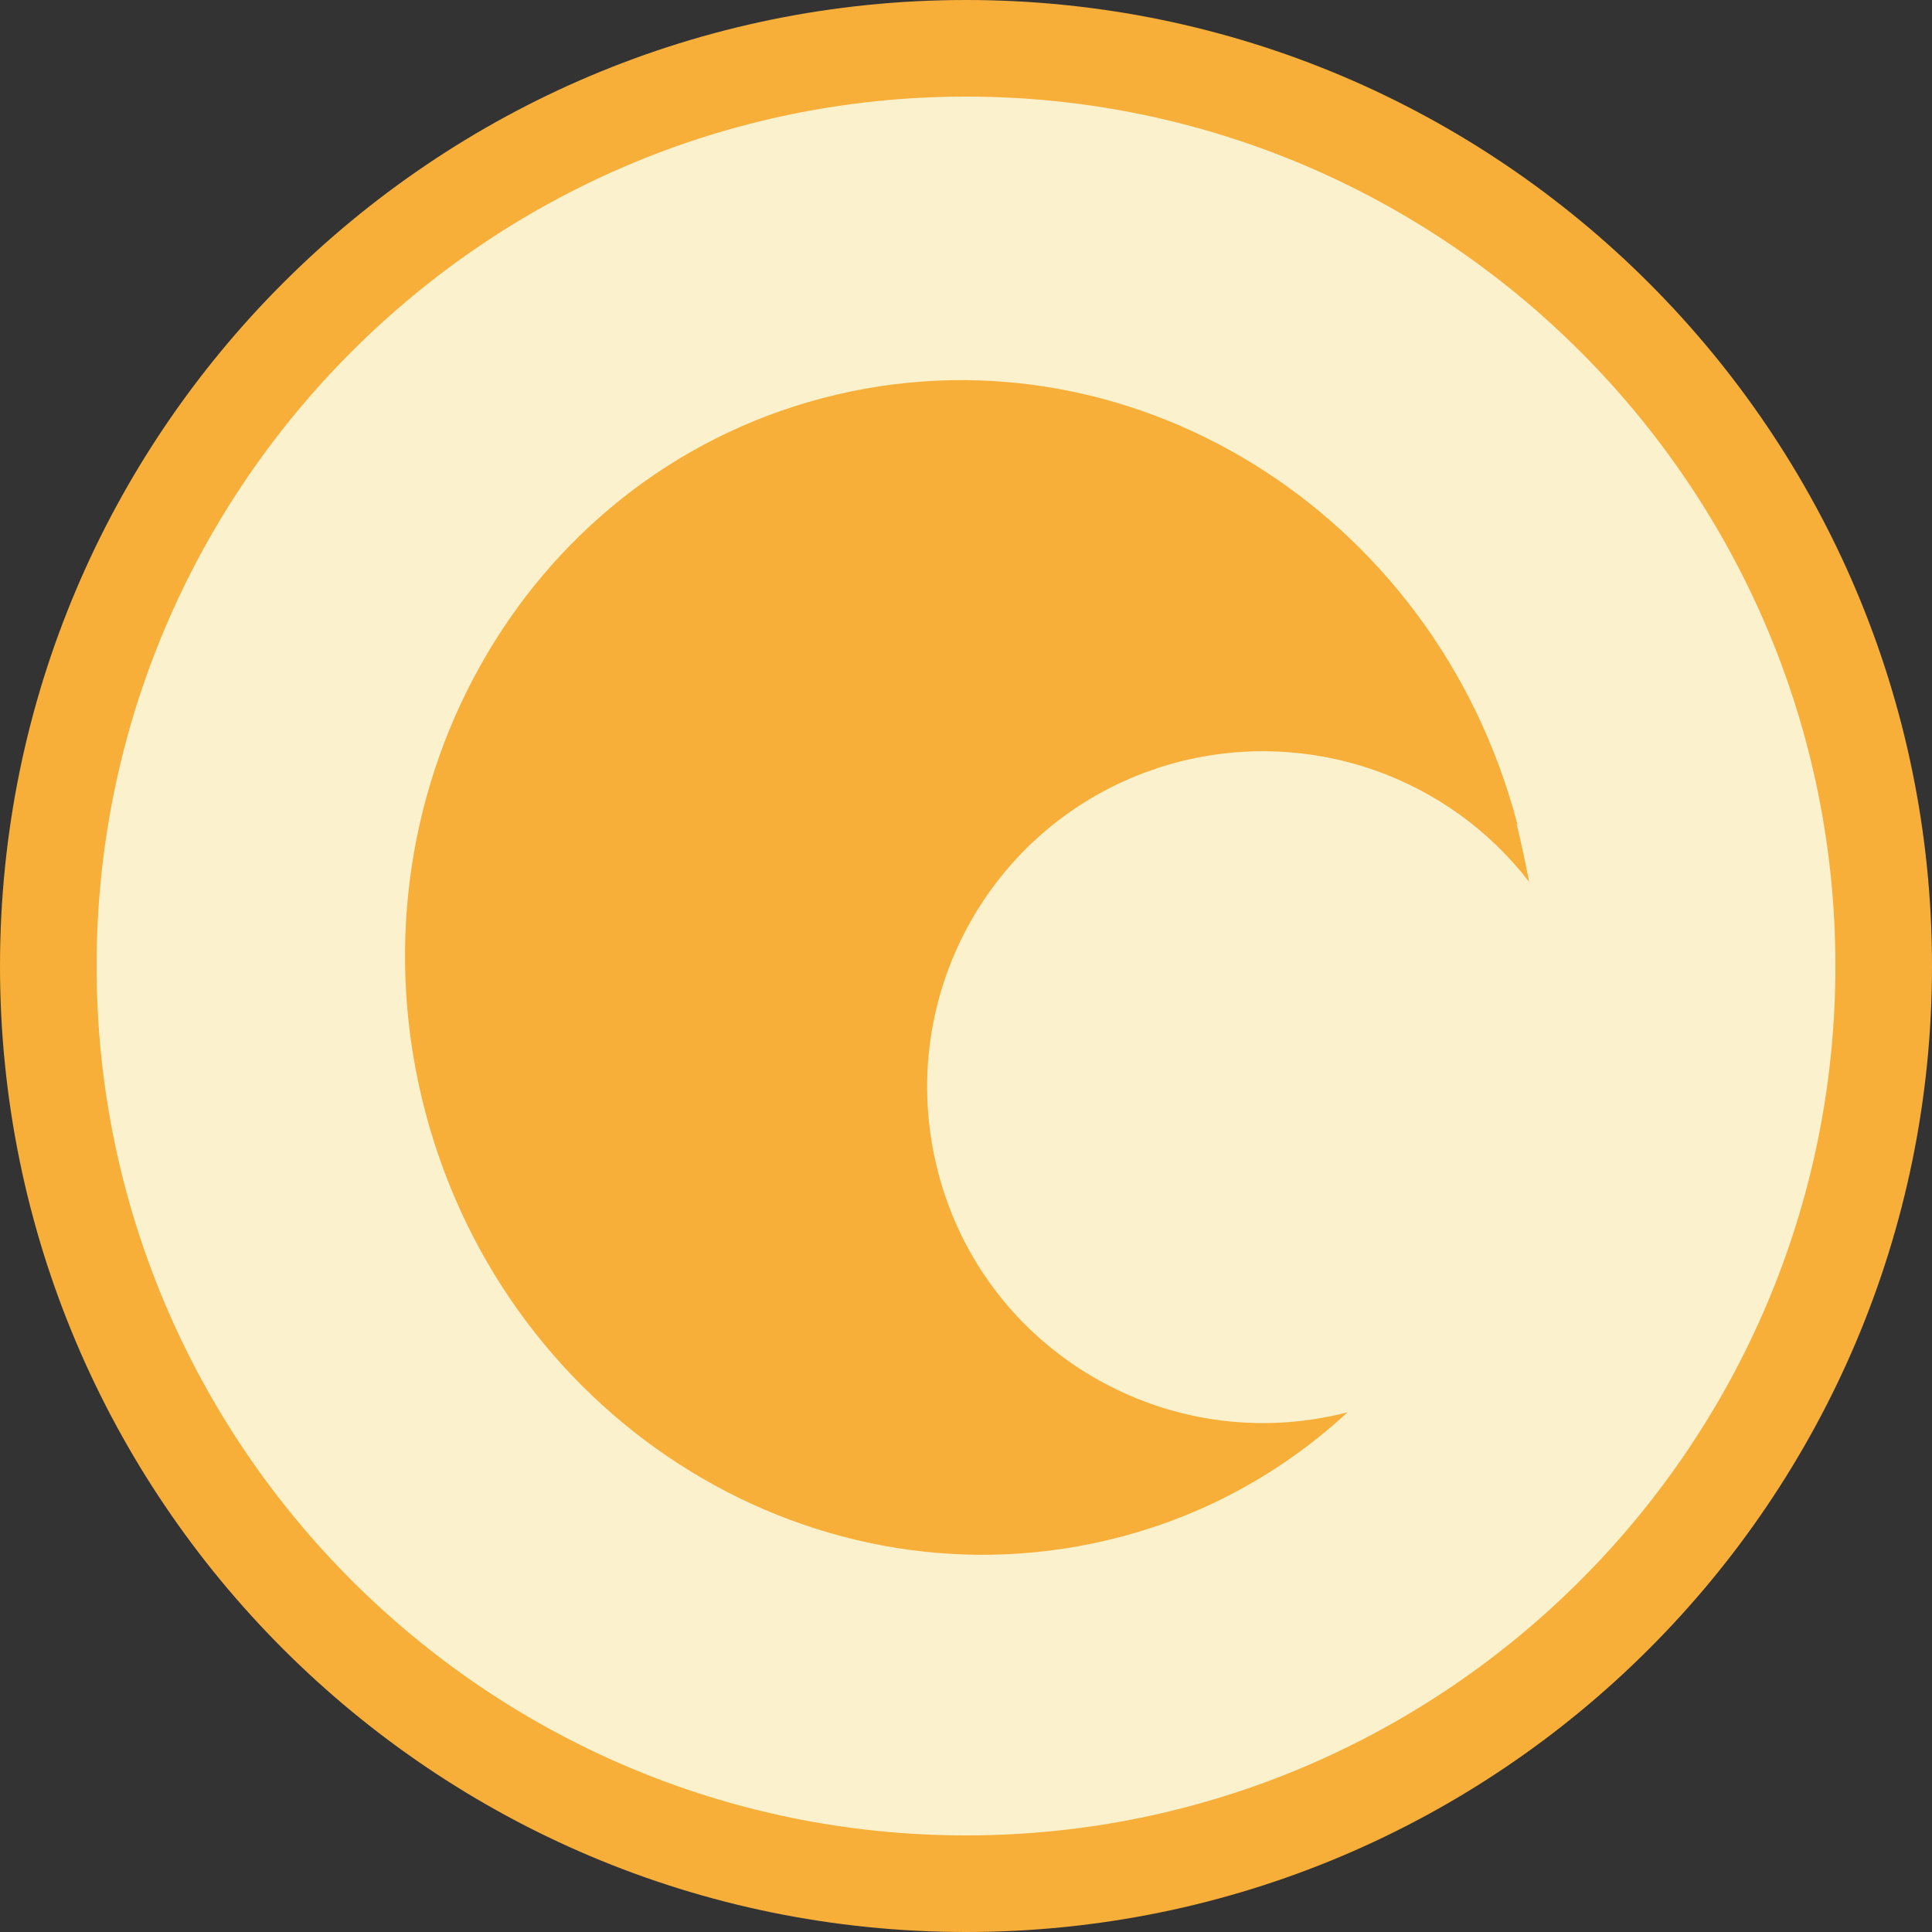 <?xml version="1.0" encoding="UTF-8"?>
<svg xmlns="http://www.w3.org/2000/svg" version="1.1" viewBox="0 0 20 20">
  <rect x="0" y="0" width="20" height="20" fill="#333333" stroke="none"/>
  <!-- Generator: Adobe Illustrator 29.4.0, SVG Export Plug-In . SVG Version: 2.1.0 Build 152)  -->
  <defs>
    <style>
      .st0 {
        fill: #fbf1cd;
      }

      .st1 {
        fill: #f8af3a;
      }
    </style>
  </defs>
  <g id="Layer_1">
    <g>
      <path class="st0" d="M10,19.5C4.76,19.5.5,15.24.5,10S4.76.5,10,.5s9.5,4.26,9.5,9.5-4.26,9.5-9.5,9.5Z"/>
      <path class="st1" d="M10,1c4.96,0,9,4.04,9,9s-4.04,9-9,9S1,14.96,1,10,5.04,1,10,1M10,0C4.48,0,0,4.48,0,10s4.48,10,10,10,10-4.48,10-10S15.52,0,10,0h0Z"/>
    </g>
  </g>
  <g id="Layer_2">
    <path class="st1" d="M15.7,8.53c.05.2.09.4.13.6-.83-1.08-2.25-1.6-3.64-1.24-1.86.49-2.96,2.38-2.48,4.24s2.38,2.97,4.24,2.49c-.65.6-1.44,1.05-2.35,1.29-3.12.82-6.35-1.16-7.2-4.41s.99-6.56,4.12-7.38,6.34,1.16,7.19,4.42Z"/>
  </g>
</svg>